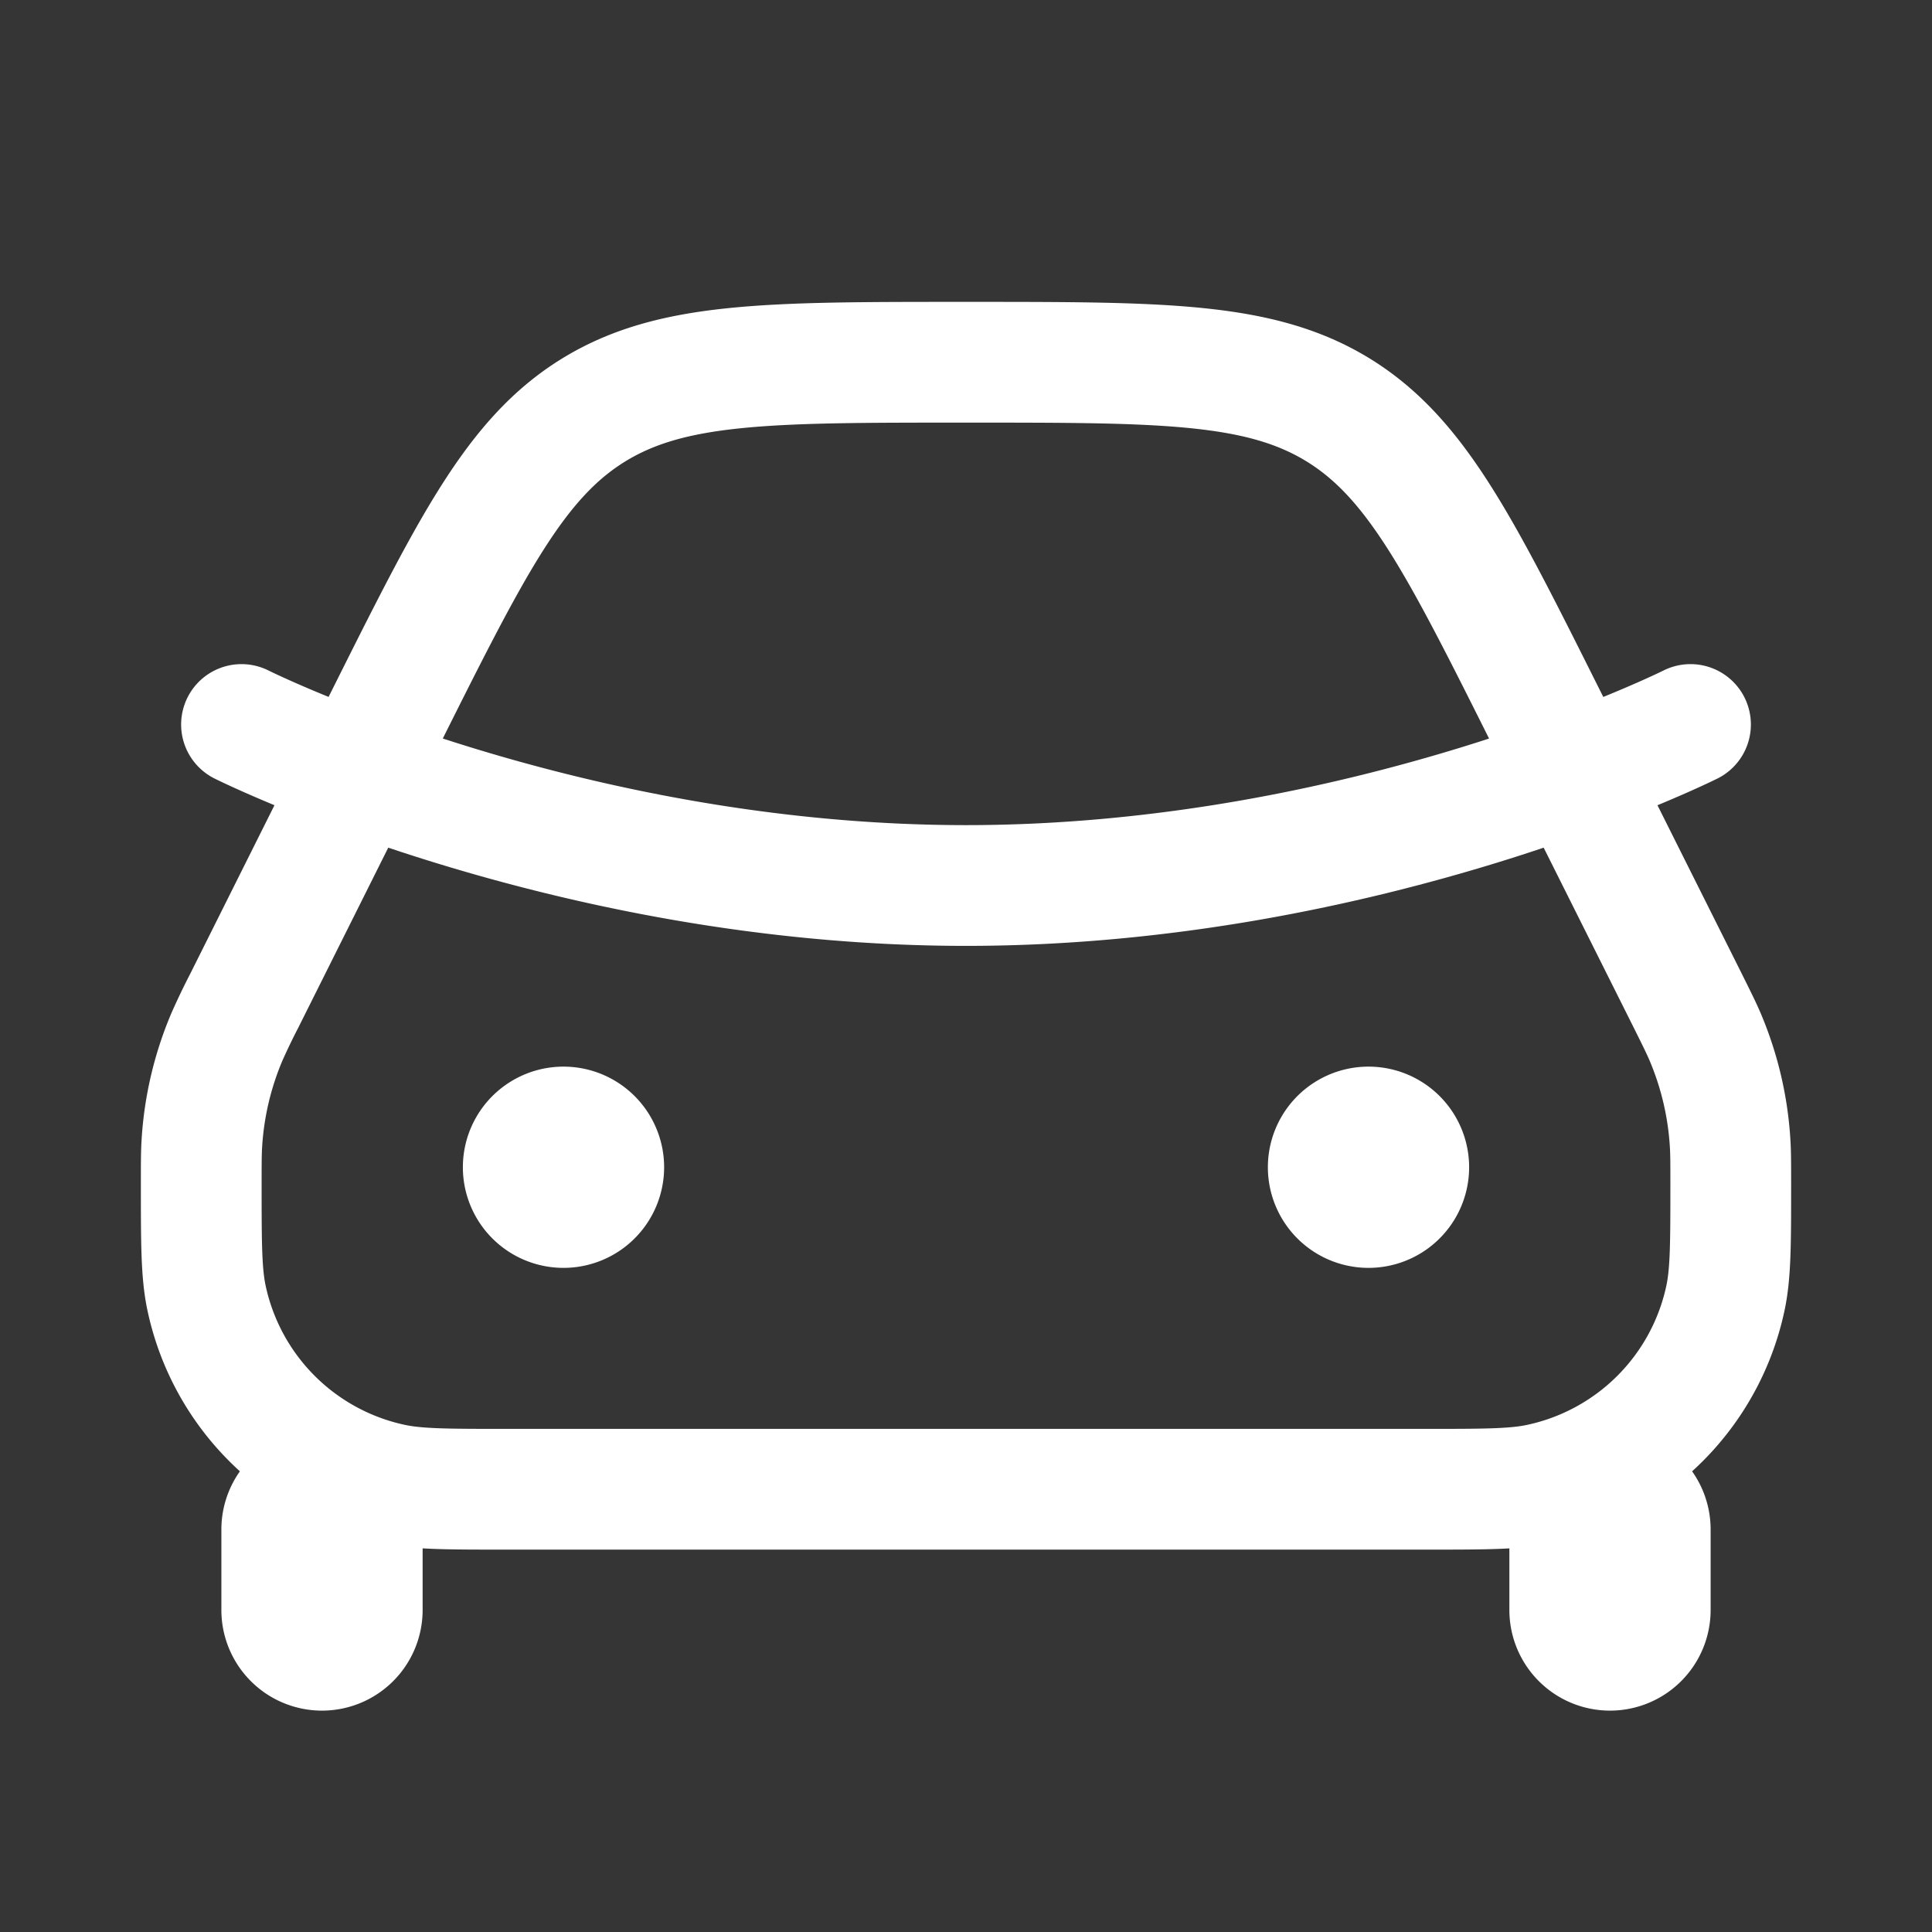 <svg xmlns="http://www.w3.org/2000/svg" width="24" height="24" fill="none"><rect width="100%" height="100%" fill="#333333" stroke="none"/><path fill="#fff" fill-opacity=".01" d="M24 0v24H0V0z"/><path fill="#FFFFFF" d="M7.5 14.5a.5.5 0 1 1-1 0 .5.5 0 0 1 1 0M17.5 14.5a.5.5 0 1 1-1 0 .5.5 0 0 1 1 0"/><path stroke="#FFFFFF" stroke-linecap="round" stroke-width="1.5" d="M3 9s4 2 9 2 9-2 9-2M7.5 14.5a.5.5 0 1 1-1 0 .5.5 0 0 1 1 0Zm10 0a.5.5 0 1 1-1 0 .5.5 0 0 1 1 0Zm3 4.5v1a.5.5 0 0 1-.5.5v0a.5.5 0 0 1-.5-.5v-1a.5.5 0 0 1 .5-.5v0a.5.5 0 0 1 .5.5Zm-16 0v1a.5.5 0 0 1-.5.5v0a.5.5 0 0 1-.5-.5v-1a.5.5 0 0 1 .5-.5v0a.5.5 0 0 1 .5.5Zm-2-4.303v0c0 .746 0 1.12.066 1.429a3 3 0 0 0 2.308 2.308c.31.066.683.066 1.429.066h11.394c.746 0 1.12 0 1.429-.066a3 3 0 0 0 2.308-2.308c.066-.31.066-.683.066-1.429v0c0-.251 0-.377-.008-.5a4.001 4.001 0 0 0-.31-1.316c-.049-.114-.105-.227-.217-.452L19.21 8.922c-1.076-2.151-1.614-3.227-2.58-3.825-.967-.597-2.17-.597-4.575-.597h-.112c-2.405 0-3.608 0-4.575.597-.966.598-1.504 1.674-2.58 3.825L3.035 12.43a8.364 8.364 0 0 0-.217.452 4 4 0 0 0-.31 1.315c-.008.124-.008.25-.008.501Z"/></svg>